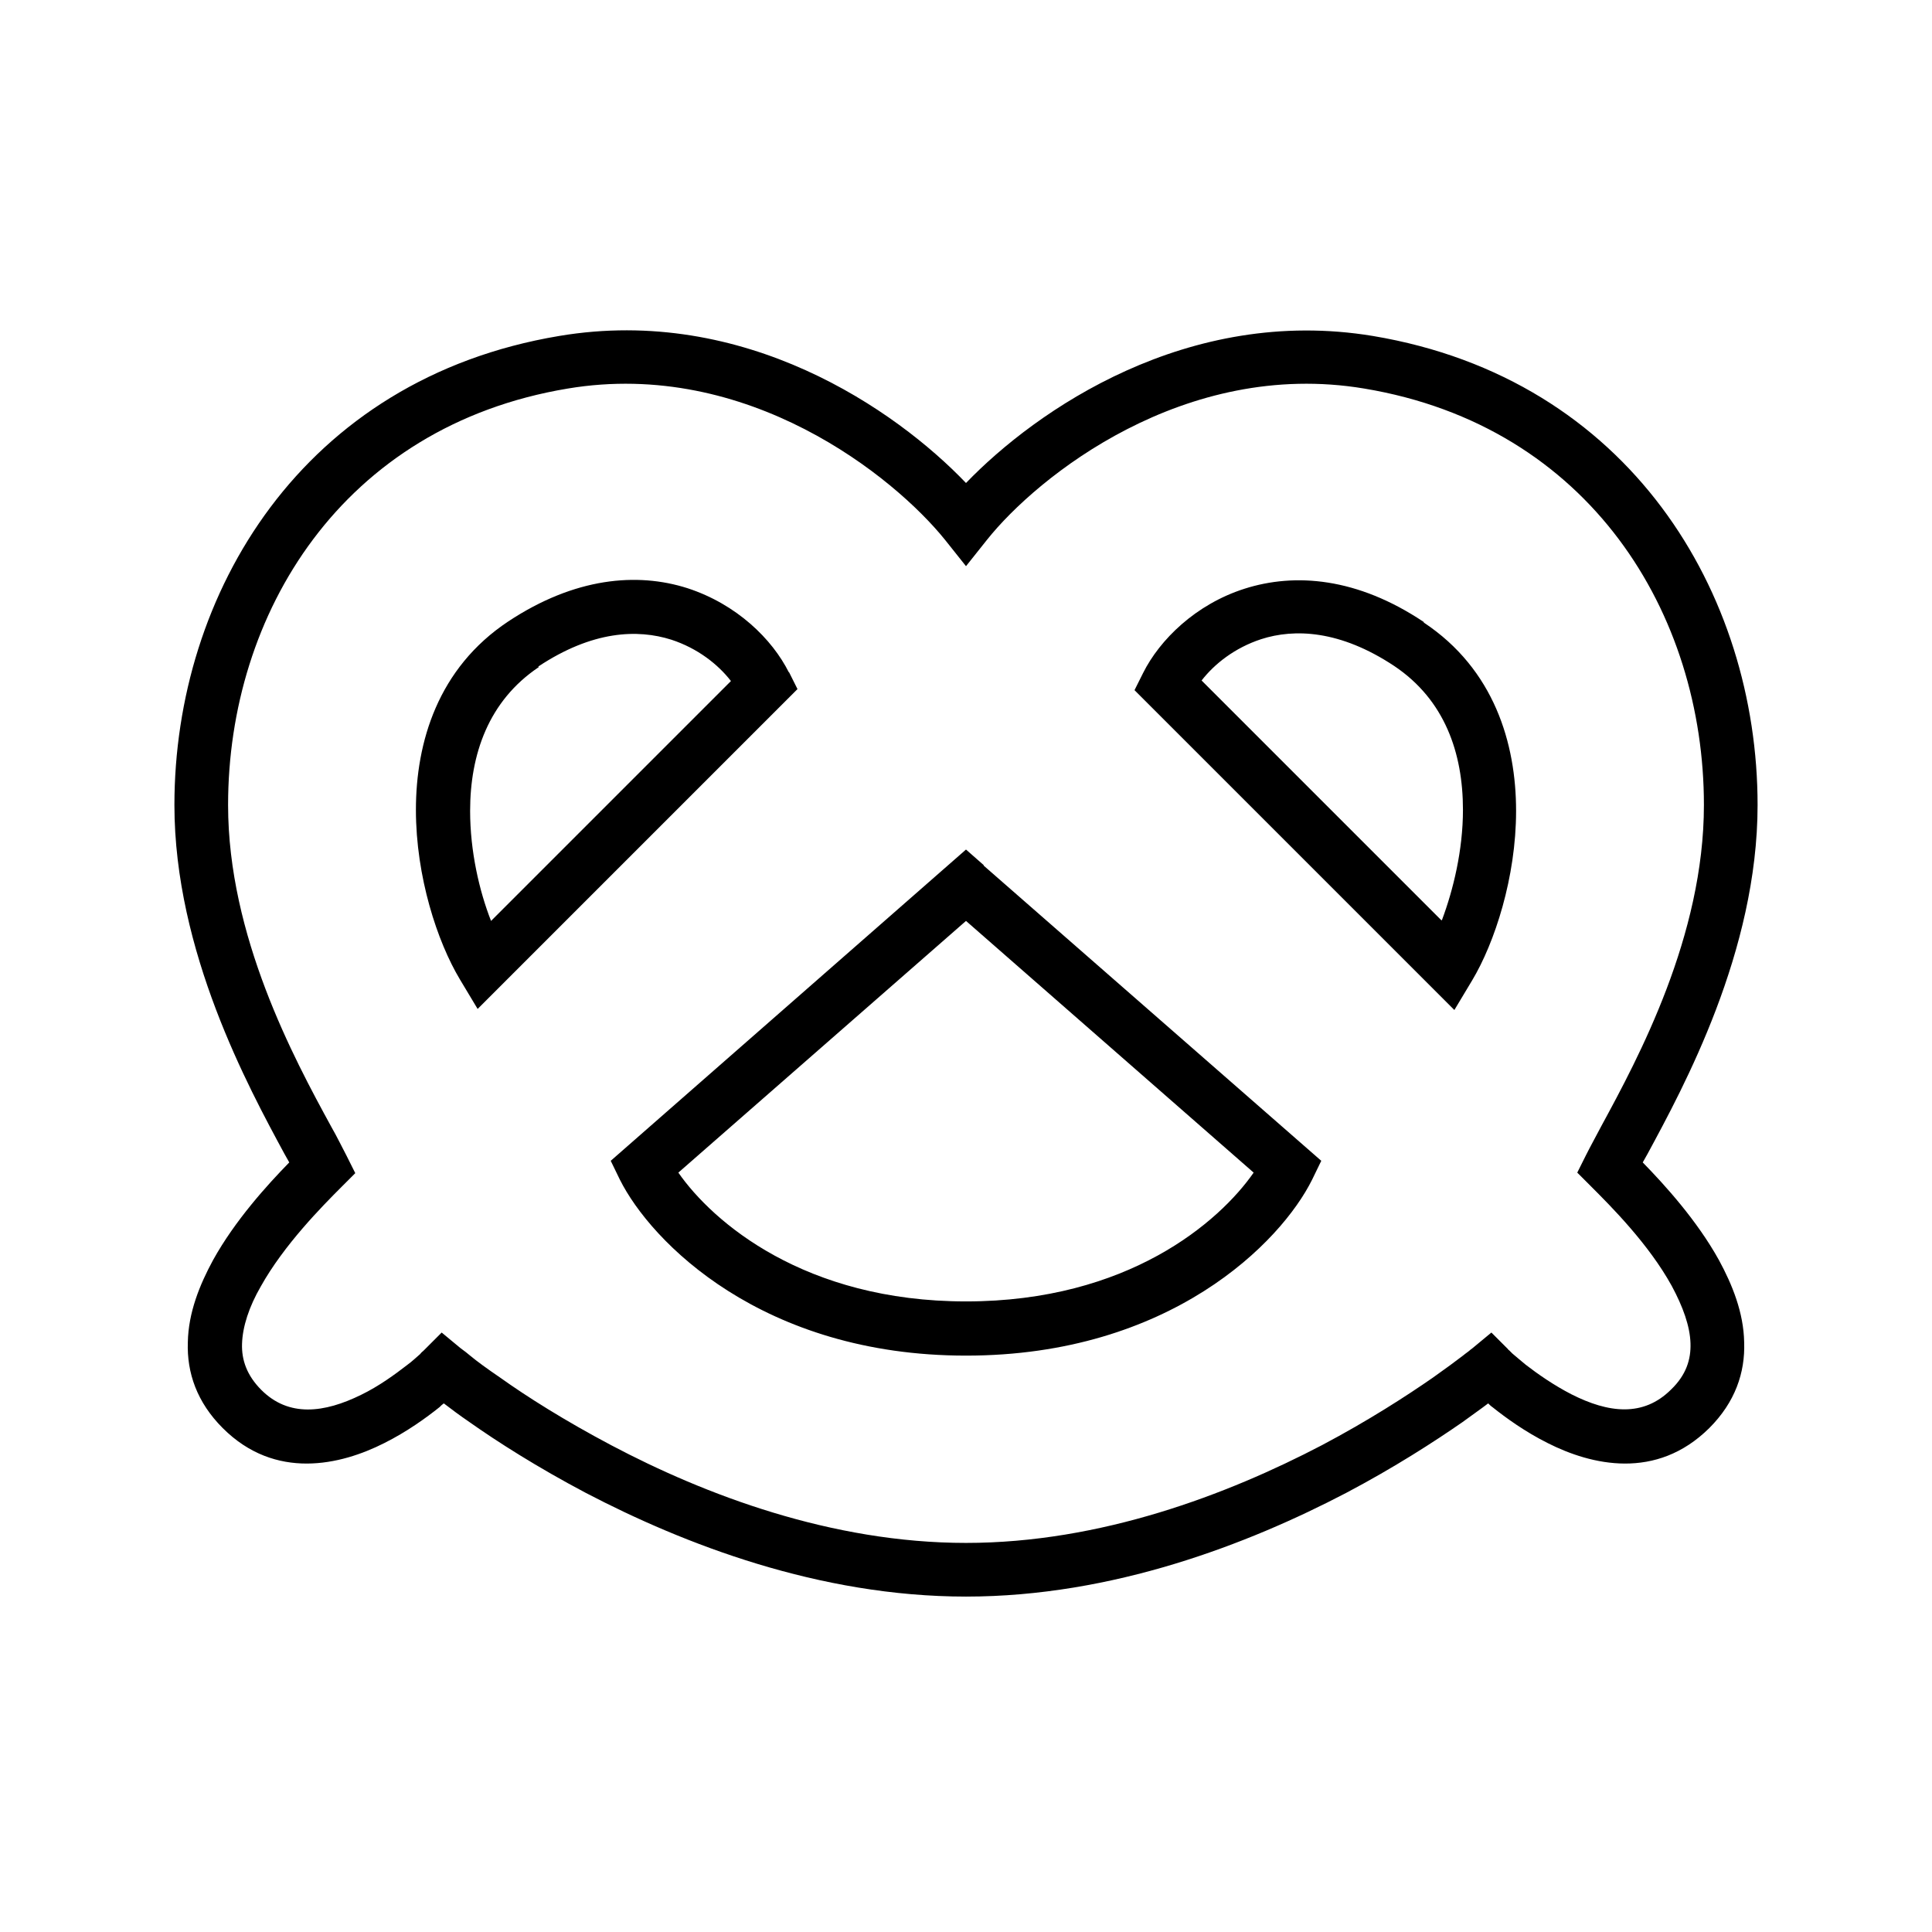 <svg width="36" height="36" xmlns="http://www.w3.org/2000/svg"><path fill-rule="evenodd" clip-rule="evenodd" d="m10.42,6.26C13.87,5.68,16.69,7.63,18,9c1.31-1.36,4.13-3.31,7.58-2.74C30.37,7.06,32.75,11.06,32.75,15c0,2.73-1.38,5.26-2.05,6.5l-.09.16c.41.42,1.01,1.08,1.42,1.82.25.46.46.98.47,1.53.02.57-.17,1.12-.65,1.6-.99.98-2.2.69-3.01.28-.42-.21-.78-.47-1.03-.67-.03-.02-.06-.05-.08-.07-.13.1-.29.21-.48.35-.52.36-1.26.84-2.17,1.32C23.26,28.77,20.74,29.75,18,29.75s-5.26-.98-7.08-1.93c-.91-.48-1.66-.96-2.17-1.32-.19-.13-.35-.25-.48-.35-.03.02-.05.04-.08.07-.25.2-.61.46-1.03.67-.81.41-2.03.7-3.01-.28-.48-.48-.67-1.03-.65-1.6.01-.55.22-1.07.47-1.53.41-.74,1.01-1.4,1.42-1.82l-.09-.16C4.63,20.26,3.25,17.73,3.25,15c0-3.94,2.38-7.94,7.17-8.74zm17.69,18.89,0,0-.32-.32-.35.29v0l0,0h0l0,0-.04.03c-.03.03-.08.06-.14.11-.13.1-.32.24-.56.41-.49.34-1.2.8-2.07,1.26C22.87,27.85,20.51,28.75,18,28.75s-4.87-.9-6.61-1.82c-.87-.46-1.58-.91-2.07-1.26-.25-.17-.44-.31-.56-.41-.06-.05-.11-.09-.14-.11l-.04-.03,0,0h0l0,0,0,0-.35-.29-.32.32,0,0,0,0,0,0,0,0-.02.02c-.01.01-.04.03-.06.06-.06.05-.14.13-.25.21-.22.17-.52.39-.85.55-.69.34-1.35.42-1.86-.09-.27-.27-.37-.56-.36-.86.01-.32.13-.69.35-1.07.43-.77,1.13-1.48,1.51-1.86l.25-.25-.16-.32c-.08-.15-.17-.34-.29-.55l0,0C5.47,19.71,4.25,17.44,4.25,15c0-3.56,2.12-7.06,6.33-7.76,3.35-.56,6.08,1.64,7.03,2.82l.39.49.39-.49c.94-1.18,3.68-3.38,7.03-2.82C29.63,7.94,31.75,11.44,31.75,15c0,2.44-1.22,4.71-1.91,5.98-.11.21-.21.39-.29.55l-.16.32.25.25c.38.38,1.08,1.08,1.51,1.86.21.39.34.75.35,1.07.01.3-.08.59-.36.86-.52.52-1.17.44-1.86.09-.33-.17-.63-.38-.85-.55-.11-.09-.19-.16-.25-.21-.03-.03-.05-.05-.06-.06l-.02-.01zM10.03,12.42c1.01-.67,1.85-.7,2.48-.5.49.16.87.46,1.11.77l-4.47,4.47c-.22-.56-.39-1.3-.39-2.05,0-1.05.34-2.05,1.28-2.68zm4.67.11c-.31-.62-.97-1.27-1.89-1.57-.94-.3-2.1-.2-3.34.62-1.31.87-1.72,2.25-1.72,3.51,0,1.25.4,2.46.82,3.16l.33.55,5.96-5.96-.16-.32zm11.83-.94c-1.24-.83-2.4-.92-3.34-.62-.91.29-1.58.95-1.89,1.57l-.16.32,5.96,5.96.33-.55c.42-.7.82-1.92.82-3.16,0-1.26-.41-2.64-1.72-3.51zm.33,5.56-4.47-4.47c.24-.31.62-.61,1.11-.77.62-.2,1.47-.17,2.48.5.94.63,1.28,1.62,1.28,2.68,0,.75-.18,1.49-.39,2.05zM18.33,16.12l-.33-.29L11.38,21.63l.17.35c.58,1.16,2.65,3.28,6.45,3.28s5.87-2.11,6.45-3.28l.17-.35-6.29-5.5zm-.33,8.13c-3.01,0-4.72-1.48-5.36-2.4l5.36-4.69,5.36,4.69c-.64.92-2.34,2.4-5.36,2.4z"/></svg>
